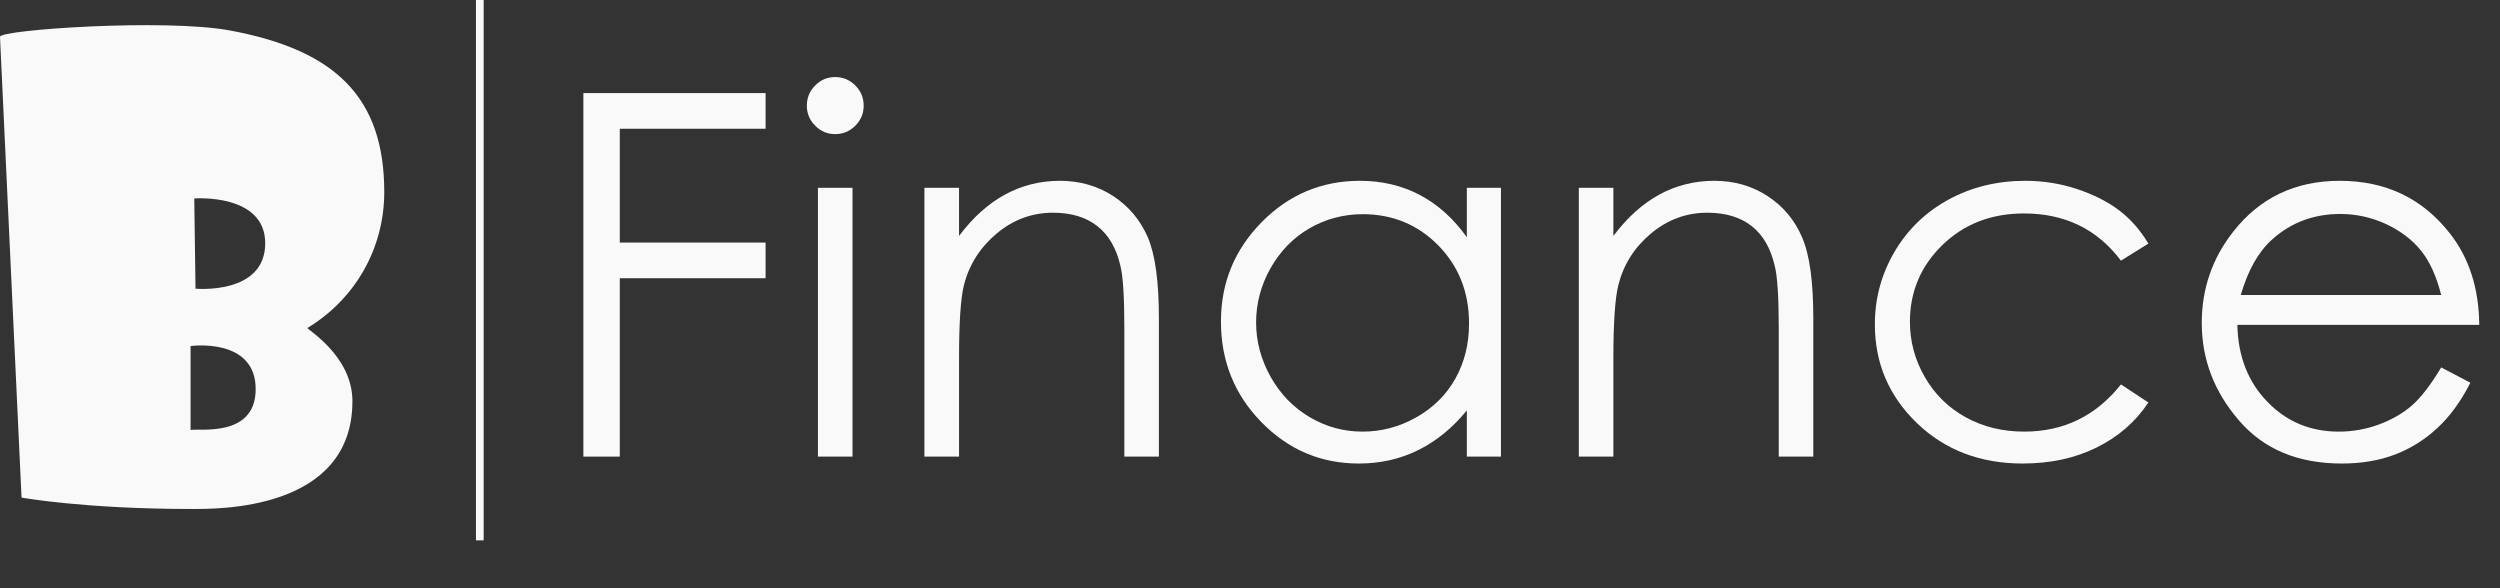 <?xml version="1.0" encoding="UTF-8" standalone="no"?><!DOCTYPE svg PUBLIC "-//W3C//DTD SVG 1.1//EN" "http://www.w3.org/Graphics/SVG/1.1/DTD/svg11.dtd"><svg width="100%" height="100%" viewBox="0 0 34 8" version="1.1" xmlns="http://www.w3.org/2000/svg" xmlns:xlink="http://www.w3.org/1999/xlink" xml:space="preserve" xmlns:serif="http://www.serif.com/" style="fill-rule:evenodd;clip-rule:evenodd;stroke-linejoin:round;stroke-miterlimit:1.414;"><rect x="0" y="0" width="34" height="8" fill="#333333" stroke="none"/><path d="M3.12,0.413c1.446,0.266 2.106,0.914 2.106,2.198c0,0.772 -0.398,1.457 -1.044,1.849c-0.021,0.013 0.611,0.372 0.611,0.996c0,1.498 -1.852,1.466 -2.186,1.466c-1.47,0 -2.314,-0.155 -2.314,-0.155l-0.293,-6.267c-0.001,-0.095 2.228,-0.249 3.12,-0.087Zm-0.528,4.293c0,0 0.902,-0.124 0.885,0.606c-0.015,0.645 -0.784,0.51 -0.885,0.536l0,-1.142Zm0.05,-2.007c0,0 0.964,-0.074 0.965,0.609c0,0.707 -0.948,0.618 -0.948,0.618l-0.017,-1.227Z" style="fill:#f9f9fa;"/><path d="M7.934,1.266l2.478,0l0,0.485l-1.983,0l0,1.548l1.983,0l0,0.485l-1.983,0l0,2.426l-0.495,0l0,-4.944Z" style="fill:#f9f9fa;fill-rule:nonzero;"/><path d="M11.357,1.048c0.108,0 0.199,0.038 0.275,0.114c0.076,0.076 0.114,0.168 0.114,0.276c0,0.105 -0.038,0.196 -0.114,0.272c-0.076,0.076 -0.167,0.114 -0.275,0.114c-0.105,0 -0.195,-0.038 -0.27,-0.114c-0.076,-0.076 -0.114,-0.167 -0.114,-0.272c0,-0.108 0.038,-0.2 0.114,-0.276c0.075,-0.076 0.165,-0.114 0.27,-0.114Zm-0.233,1.506l0.47,0l0,3.656l-0.47,0l0,-3.656Z" style="fill:#f9f9fa;fill-rule:nonzero;"/><path d="M12.572,2.554l0.471,0l0,0.655c0.188,-0.251 0.396,-0.438 0.625,-0.563c0.229,-0.124 0.477,-0.187 0.746,-0.187c0.273,0 0.516,0.07 0.728,0.209c0.211,0.139 0.367,0.326 0.469,0.561c0.1,0.235 0.15,0.601 0.15,1.099l0,1.882l-0.47,0l0,-1.744c0,-0.421 -0.017,-0.702 -0.052,-0.844c-0.054,-0.242 -0.159,-0.424 -0.314,-0.546c-0.154,-0.122 -0.356,-0.183 -0.605,-0.183c-0.284,0 -0.539,0.094 -0.764,0.282c-0.225,0.188 -0.374,0.421 -0.446,0.7c-0.045,0.181 -0.067,0.513 -0.067,0.994l0,1.341l-0.471,0l0,-3.656Z" style="fill:#f9f9fa;fill-rule:nonzero;"/><path d="M20.413,2.554l0,3.656l-0.464,0l0,-0.628c-0.197,0.24 -0.418,0.42 -0.663,0.54c-0.246,0.122 -0.514,0.182 -0.805,0.182c-0.518,0 -0.96,-0.188 -1.326,-0.563c-0.367,-0.375 -0.55,-0.831 -0.55,-1.369c0,-0.527 0.185,-0.977 0.555,-1.352c0.369,-0.374 0.814,-0.561 1.334,-0.561c0.3,0 0.572,0.064 0.815,0.192c0.243,0.128 0.457,0.319 0.64,0.575l0,-0.672l0.464,0Zm-1.88,0.359c-0.262,0 -0.504,0.065 -0.726,0.193c-0.221,0.129 -0.397,0.31 -0.528,0.542c-0.131,0.233 -0.196,0.479 -0.196,0.739c0,0.257 0.066,0.503 0.198,0.739c0.132,0.234 0.309,0.417 0.532,0.548c0.222,0.131 0.461,0.196 0.717,0.196c0.257,0 0.501,-0.064 0.731,-0.194c0.231,-0.13 0.408,-0.306 0.532,-0.527c0.124,-0.221 0.186,-0.471 0.186,-0.749c0,-0.423 -0.139,-0.777 -0.417,-1.061c-0.279,-0.284 -0.622,-0.426 -1.029,-0.426Z" style="fill:#f9f9fa;fill-rule:nonzero;"/><path d="M21.472,2.554l0.47,0l0,0.655c0.188,-0.251 0.397,-0.438 0.625,-0.563c0.229,-0.124 0.478,-0.187 0.746,-0.187c0.274,0 0.516,0.07 0.728,0.209c0.212,0.139 0.368,0.326 0.468,0.561c0.102,0.235 0.152,0.601 0.152,1.099l0,1.882l-0.47,0l0,-1.744c0,-0.421 -0.018,-0.702 -0.053,-0.844c-0.055,-0.242 -0.159,-0.424 -0.313,-0.546c-0.155,-0.122 -0.357,-0.183 -0.606,-0.183c-0.284,0 -0.539,0.094 -0.765,0.282c-0.225,0.188 -0.373,0.421 -0.444,0.7c-0.045,0.181 -0.068,0.513 -0.068,0.994l0,1.341l-0.47,0l0,-3.656Z" style="fill:#f9f9fa;fill-rule:nonzero;"/><path d="M29.218,3.313l-0.373,0.232c-0.322,-0.428 -0.762,-0.642 -1.319,-0.642c-0.446,0 -0.815,0.144 -1.109,0.429c-0.295,0.287 -0.442,0.635 -0.442,1.044c0,0.267 0.067,0.518 0.203,0.753c0.135,0.234 0.321,0.417 0.557,0.547c0.237,0.13 0.501,0.194 0.794,0.194c0.537,0 0.976,-0.213 1.316,-0.642l0.373,0.246c-0.175,0.263 -0.41,0.468 -0.704,0.612c-0.294,0.146 -0.63,0.218 -1.007,0.218c-0.577,0 -1.057,-0.184 -1.438,-0.551c-0.381,-0.368 -0.571,-0.814 -0.571,-1.341c0,-0.354 0.089,-0.683 0.267,-0.987c0.178,-0.303 0.423,-0.54 0.734,-0.71c0.311,-0.17 0.66,-0.256 1.046,-0.256c0.241,0 0.475,0.037 0.7,0.111c0.225,0.075 0.416,0.171 0.573,0.289c0.157,0.119 0.29,0.27 0.4,0.454Z" style="fill:#f9f9fa;fill-rule:nonzero;"/><path d="M33.2,4.997l0.397,0.208c-0.13,0.256 -0.28,0.461 -0.451,0.618c-0.17,0.158 -0.362,0.277 -0.575,0.359c-0.213,0.081 -0.454,0.122 -0.723,0.122c-0.597,0 -1.063,-0.195 -1.399,-0.587c-0.337,-0.39 -0.505,-0.832 -0.505,-1.325c0,-0.464 0.142,-0.877 0.427,-1.24c0.361,-0.462 0.844,-0.693 1.45,-0.693c0.623,0 1.121,0.237 1.493,0.71c0.265,0.334 0.399,0.75 0.404,1.249l-3.29,0c0.009,0.426 0.144,0.774 0.407,1.045c0.262,0.272 0.586,0.407 0.973,0.407c0.186,0 0.367,-0.032 0.543,-0.096c0.176,-0.066 0.326,-0.151 0.449,-0.258c0.124,-0.108 0.257,-0.28 0.4,-0.519Zm0,-0.985c-0.063,-0.251 -0.153,-0.452 -0.273,-0.602c-0.121,-0.15 -0.279,-0.27 -0.477,-0.363c-0.198,-0.091 -0.405,-0.137 -0.622,-0.137c-0.359,0 -0.668,0.115 -0.926,0.346c-0.188,0.168 -0.33,0.42 -0.427,0.756l2.725,0Z" style="fill:#f9f9fa;fill-rule:nonzero;"/><rect x="6.473" y="0" width="0.105" height="7.349" style="fill:#f9f9fa;"/></svg>